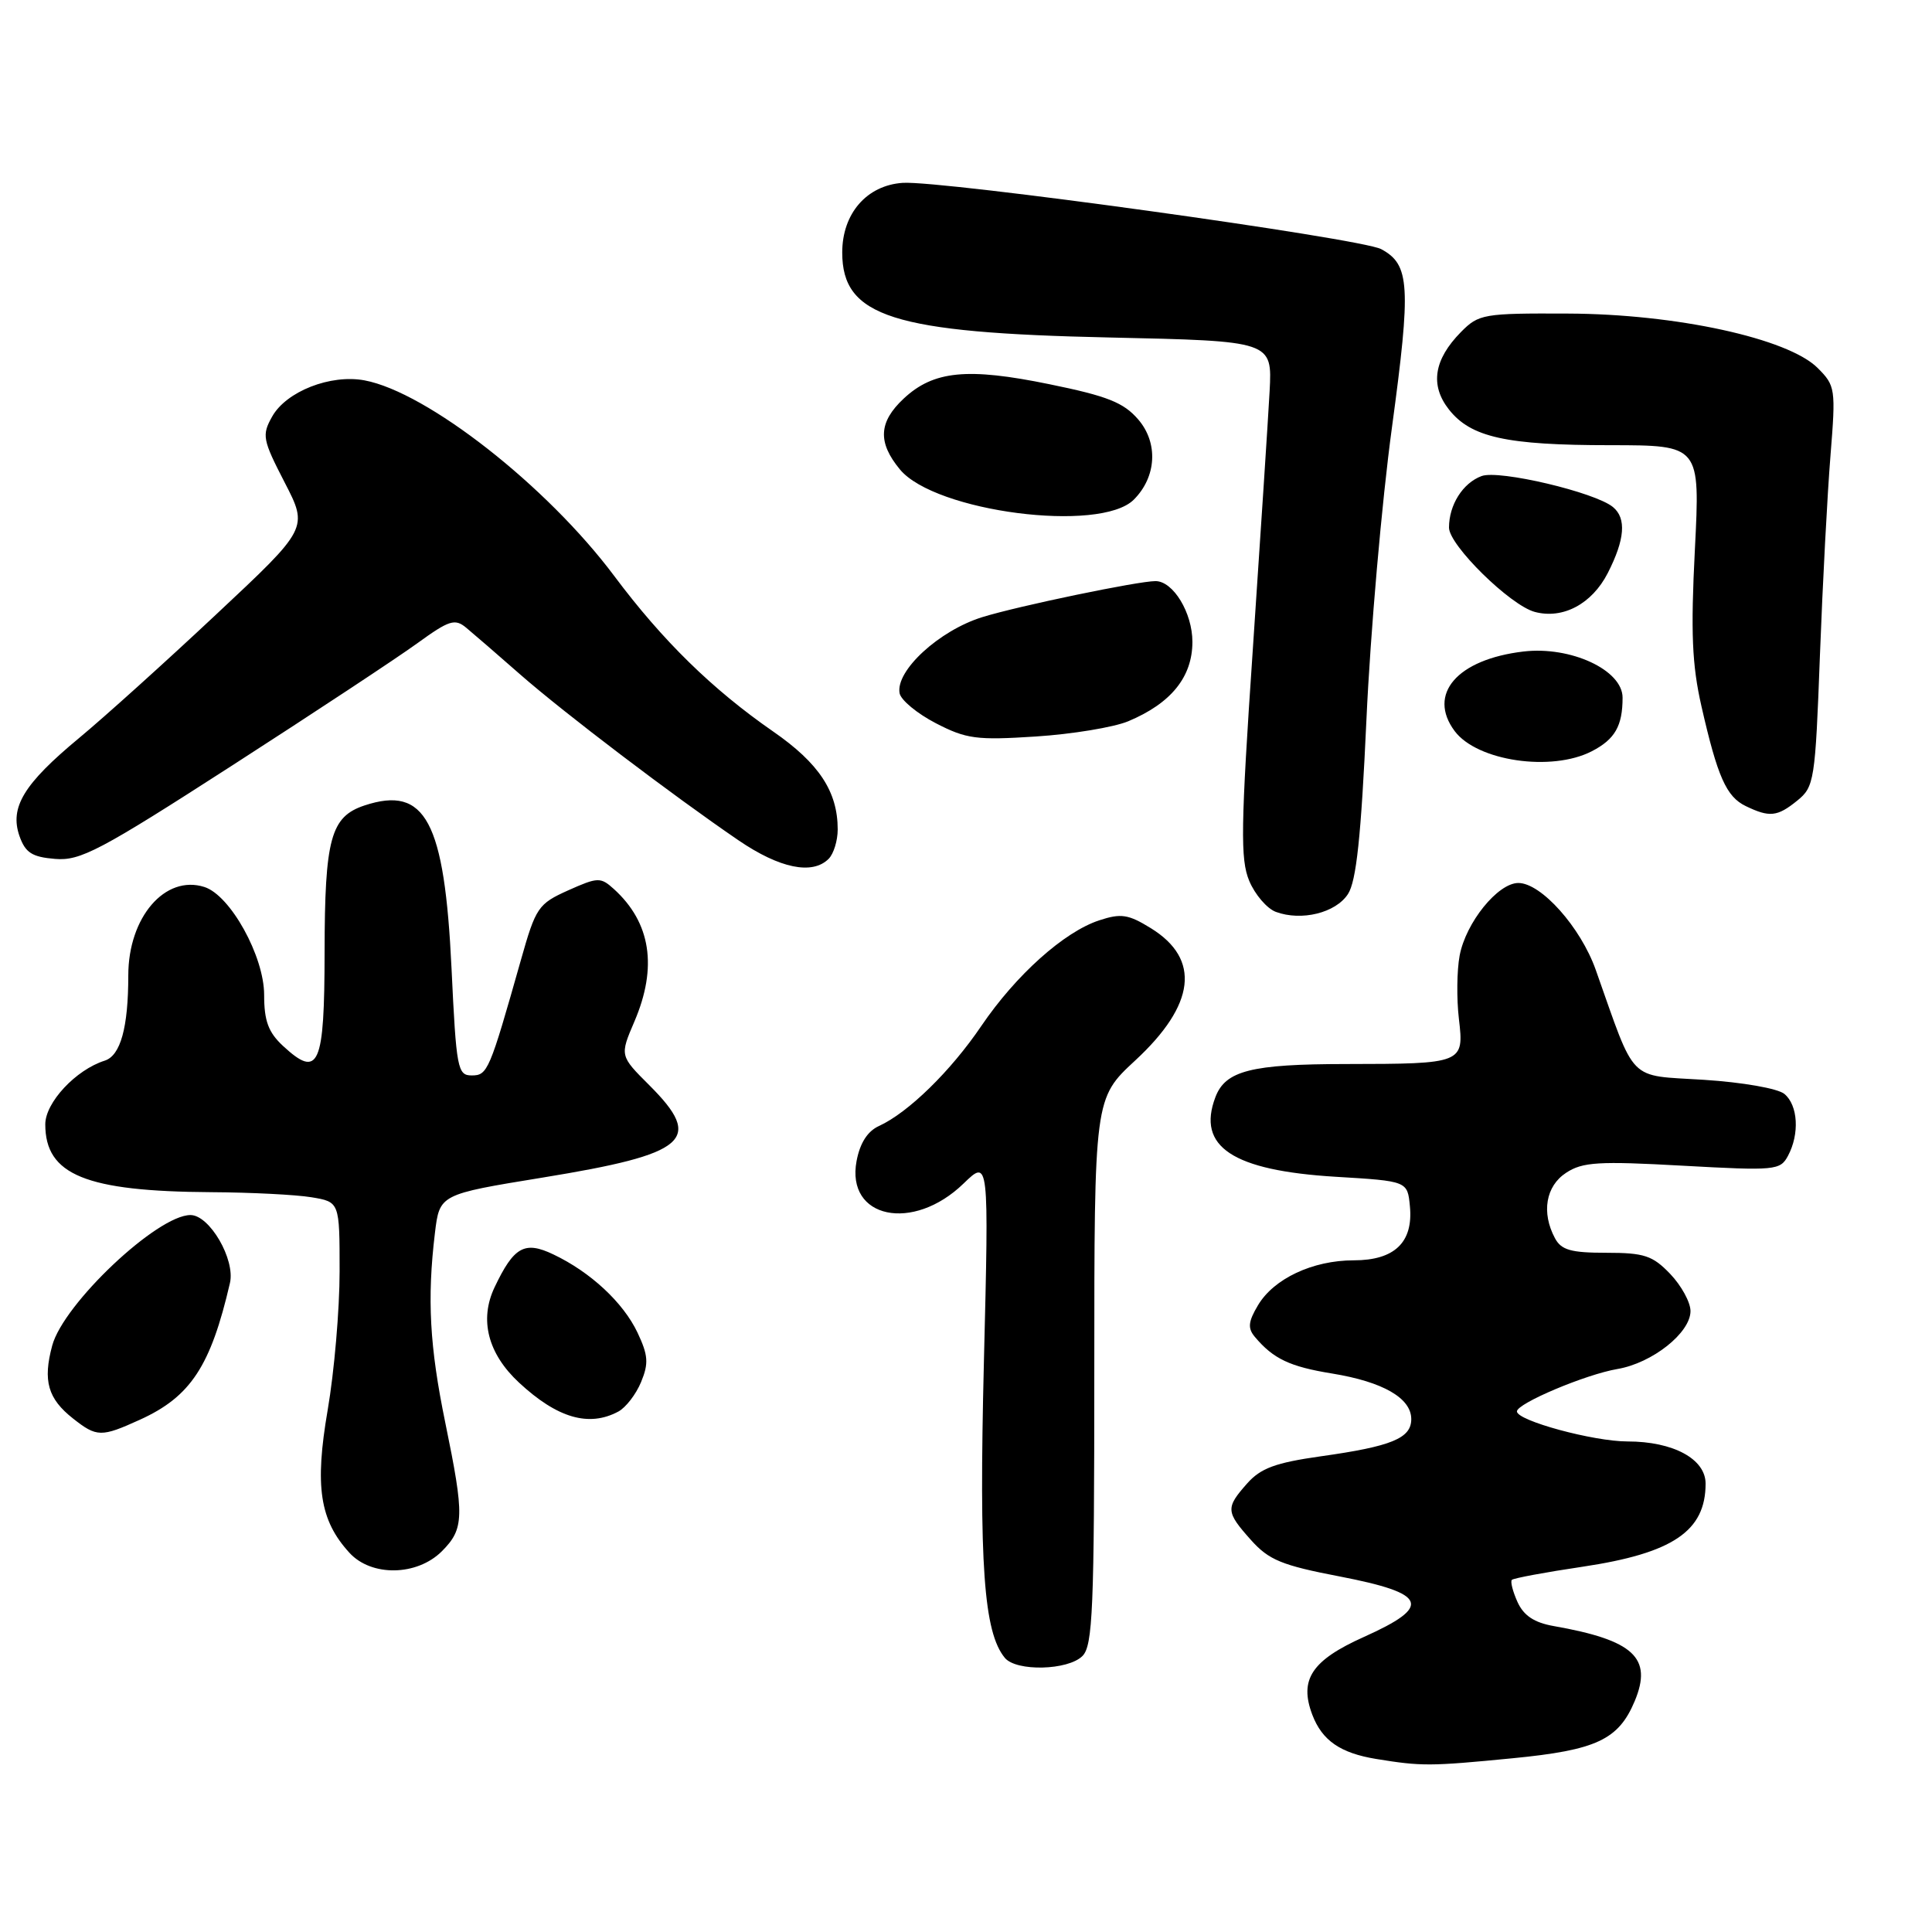 <?xml version="1.0" encoding="UTF-8" standalone="no"?>
<!DOCTYPE svg PUBLIC "-//W3C//DTD SVG 1.1//EN" "http://www.w3.org/Graphics/SVG/1.1/DTD/svg11.dtd" >
<svg xmlns="http://www.w3.org/2000/svg" xmlns:xlink="http://www.w3.org/1999/xlink" version="1.1" viewBox="0 0 256 256">
 <g >
 <path fill="currentColor"
d=" M 200.41 232.98 C 211.53 231.90 214.46 230.53 216.61 225.40 C 219.00 219.67 216.48 217.33 205.87 215.46 C 203.30 215.01 201.90 214.08 201.08 212.28 C 200.45 210.88 200.11 209.56 200.33 209.34 C 200.55 209.12 204.77 208.33 209.70 207.60 C 221.66 205.81 226.00 202.88 226.00 196.59 C 226.00 193.32 221.71 191.00 215.66 191.00 C 211.14 191.00 201.00 188.25 201.00 187.02 C 201.00 185.96 210.09 182.12 214.32 181.40 C 218.95 180.61 224.00 176.60 224.00 173.72 C 224.00 172.56 222.79 170.35 221.31 168.80 C 218.98 166.37 217.87 166.00 212.85 166.00 C 208.16 166.00 206.88 165.64 206.04 164.07 C 204.22 160.67 204.82 157.16 207.52 155.40 C 209.69 153.97 211.83 153.84 222.94 154.46 C 235.24 155.14 235.89 155.08 236.92 153.15 C 238.47 150.25 238.25 146.45 236.44 144.95 C 235.57 144.23 230.91 143.41 225.77 143.08 C 215.58 142.43 216.83 143.70 211.44 128.50 C 209.44 122.86 204.21 117.00 201.19 117.00 C 198.47 117.00 194.23 122.25 193.41 126.62 C 193.04 128.58 193.00 132.35 193.31 134.99 C 194.01 140.92 193.89 140.97 178.32 140.99 C 165.78 141.00 162.38 141.87 161.05 145.37 C 158.55 151.95 163.32 155.10 177.00 155.93 C 186.50 156.50 186.50 156.50 186.82 159.84 C 187.28 164.61 184.79 167.00 179.38 167.00 C 173.94 167.00 168.77 169.43 166.68 172.97 C 165.39 175.14 165.31 176.00 166.28 177.15 C 168.73 180.06 170.91 181.09 176.52 182.00 C 183.26 183.10 187.00 185.26 187.00 188.04 C 187.00 190.58 184.41 191.65 175.00 192.97 C 169.00 193.82 167.05 194.54 165.25 196.57 C 162.38 199.81 162.42 200.32 165.77 204.07 C 168.13 206.71 169.85 207.42 177.52 208.89 C 189.16 211.14 189.83 212.82 180.71 216.91 C 173.80 220.01 172.12 222.55 173.89 227.22 C 175.19 230.63 177.60 232.29 182.34 233.07 C 188.36 234.05 189.47 234.05 200.41 232.98 Z  M 143.43 219.43 C 144.80 218.06 145.00 213.24 145.00 181.70 C 145.00 145.54 145.00 145.54 150.42 140.52 C 158.41 133.13 159.12 127.09 152.51 123.00 C 149.50 121.14 148.54 121.00 145.65 121.95 C 140.98 123.49 134.63 129.18 130.04 135.93 C 125.98 141.93 120.34 147.43 116.47 149.20 C 114.95 149.89 113.95 151.46 113.50 153.84 C 112.07 161.46 120.97 163.33 127.68 156.82 C 131.04 153.57 131.04 153.57 130.37 180.54 C 129.71 207.38 130.35 216.30 133.15 219.68 C 134.67 221.51 141.52 221.34 143.43 219.43 Z  M 58.55 205.55 C 61.52 202.57 61.56 200.95 59.00 188.50 C 56.93 178.42 56.58 172.12 57.63 163.38 C 58.25 158.26 58.25 158.26 71.87 156.04 C 91.14 152.90 93.29 151.05 86.06 143.82 C 82.12 139.89 82.12 139.89 84.06 135.36 C 87.15 128.15 86.24 122.24 81.34 117.80 C 79.58 116.21 79.22 116.22 75.28 117.98 C 71.32 119.76 70.99 120.24 69.03 127.18 C 64.85 141.95 64.61 142.50 62.50 142.50 C 60.63 142.50 60.46 141.61 59.83 128.32 C 58.90 108.78 56.38 104.05 48.29 106.73 C 43.82 108.22 43.03 111.11 43.01 126.14 C 43.00 141.26 42.24 142.98 37.51 138.60 C 35.56 136.79 35.00 135.29 35.00 131.83 C 35.00 126.71 30.52 118.62 27.08 117.53 C 21.88 115.87 17.00 121.54 17.00 129.24 C 17.00 136.16 15.97 139.87 13.88 140.54 C 10.05 141.75 6.00 146.09 6.00 148.98 C 6.00 155.68 11.36 157.87 28.00 157.97 C 33.23 158.00 39.19 158.30 41.25 158.64 C 45.00 159.26 45.00 159.26 45.00 168.45 C 45.00 173.51 44.29 181.78 43.42 186.83 C 41.68 196.95 42.36 201.44 46.30 205.75 C 49.21 208.94 55.25 208.84 58.55 205.55 Z  M 18.54 188.12 C 25.26 185.07 27.92 181.02 30.47 170.00 C 31.19 166.88 27.77 161.00 25.24 161.00 C 20.85 161.00 8.42 172.74 6.92 178.29 C 5.66 182.96 6.34 185.34 9.69 187.97 C 12.82 190.44 13.42 190.45 18.54 188.12 Z  M 81.93 187.04 C 82.92 186.51 84.28 184.75 84.95 183.12 C 85.97 180.65 85.89 179.58 84.47 176.57 C 82.58 172.59 78.25 168.56 73.33 166.22 C 69.51 164.39 68.09 165.19 65.53 170.58 C 63.49 174.88 64.65 179.37 68.77 183.20 C 73.84 187.91 78.03 189.13 81.93 187.04 Z  M 178.61 118.47 C 179.72 116.77 180.35 110.88 181.06 95.35 C 181.58 83.88 183.10 66.46 184.44 56.64 C 186.99 37.82 186.82 35.05 183.01 33.01 C 180.32 31.57 124.72 23.87 119.60 24.23 C 114.84 24.56 111.60 28.30 111.60 33.46 C 111.60 41.97 118.31 44.10 147.04 44.72 C 168.58 45.19 168.58 45.19 168.23 51.84 C 168.03 55.51 167.03 70.85 166.01 85.96 C 164.40 109.61 164.34 113.87 165.53 116.72 C 166.29 118.54 167.88 120.39 169.06 120.83 C 172.45 122.08 176.98 120.97 178.61 118.47 Z  M 109.80 113.80 C 110.46 113.14 111.00 111.39 111.00 109.91 C 111.00 104.89 108.53 101.14 102.45 96.93 C 94.40 91.35 87.82 84.92 81.39 76.32 C 72.48 64.40 56.59 51.95 48.30 50.40 C 43.81 49.56 37.93 51.86 36.06 55.20 C 34.68 57.66 34.79 58.25 37.71 63.91 C 40.85 69.99 40.85 69.99 28.67 81.39 C 21.98 87.67 13.79 95.05 10.47 97.80 C 3.14 103.88 1.26 106.98 2.58 110.78 C 3.36 112.99 4.24 113.56 7.30 113.81 C 10.65 114.09 13.23 112.73 30.78 101.42 C 41.63 94.43 52.66 87.15 55.29 85.24 C 59.54 82.16 60.28 81.93 61.79 83.19 C 62.73 83.97 65.95 86.75 68.93 89.37 C 74.76 94.48 89.13 105.39 97.86 111.35 C 103.32 115.07 107.64 115.96 109.80 113.80 Z  M 238.14 106.09 C 240.40 104.26 240.53 103.48 241.15 86.84 C 241.51 77.30 242.14 65.38 242.55 60.35 C 243.26 51.51 243.20 51.11 240.85 48.76 C 236.93 44.84 222.09 41.60 207.77 41.55 C 196.56 41.50 195.94 41.61 193.58 44.00 C 189.99 47.65 189.46 51.04 191.99 54.26 C 194.90 57.95 199.57 58.99 213.39 58.99 C 225.28 59.00 225.28 59.00 224.58 72.83 C 224.02 83.79 224.20 88.09 225.45 93.58 C 227.58 102.94 228.75 105.57 231.32 106.81 C 234.47 108.33 235.50 108.23 238.14 106.09 Z  M 210.93 99.54 C 213.99 97.96 215.00 96.19 215.00 92.44 C 215.00 88.78 208.13 85.59 201.86 86.33 C 193.08 87.37 189.10 91.97 192.75 96.87 C 195.72 100.85 205.59 102.30 210.93 99.54 Z  M 149.50 95.57 C 155.18 93.19 158.00 89.70 158.00 85.05 C 158.00 81.19 155.45 77.00 153.11 77.00 C 150.79 77.00 134.91 80.30 130.17 81.77 C 124.45 83.54 118.65 88.87 119.20 91.85 C 119.36 92.76 121.53 94.55 124.00 95.83 C 128.04 97.92 129.40 98.10 137.26 97.59 C 142.07 97.28 147.58 96.37 149.50 95.57 Z  M 213.04 75.93 C 215.31 71.48 215.53 68.68 213.73 67.19 C 211.37 65.23 198.62 62.22 196.32 63.08 C 193.83 64.00 192.00 66.90 192.00 69.91 C 192.00 72.24 200.10 80.20 203.36 81.08 C 207.09 82.08 210.94 80.03 213.04 75.93 Z  M 150.23 66.21 C 153.25 63.20 153.50 58.69 150.82 55.58 C 148.89 53.34 146.75 52.48 139.05 50.91 C 128.19 48.68 123.70 49.12 119.75 52.81 C 116.42 55.92 116.27 58.61 119.25 62.21 C 123.90 67.82 145.77 70.65 150.23 66.21 Z "/>
</g>
</svg>